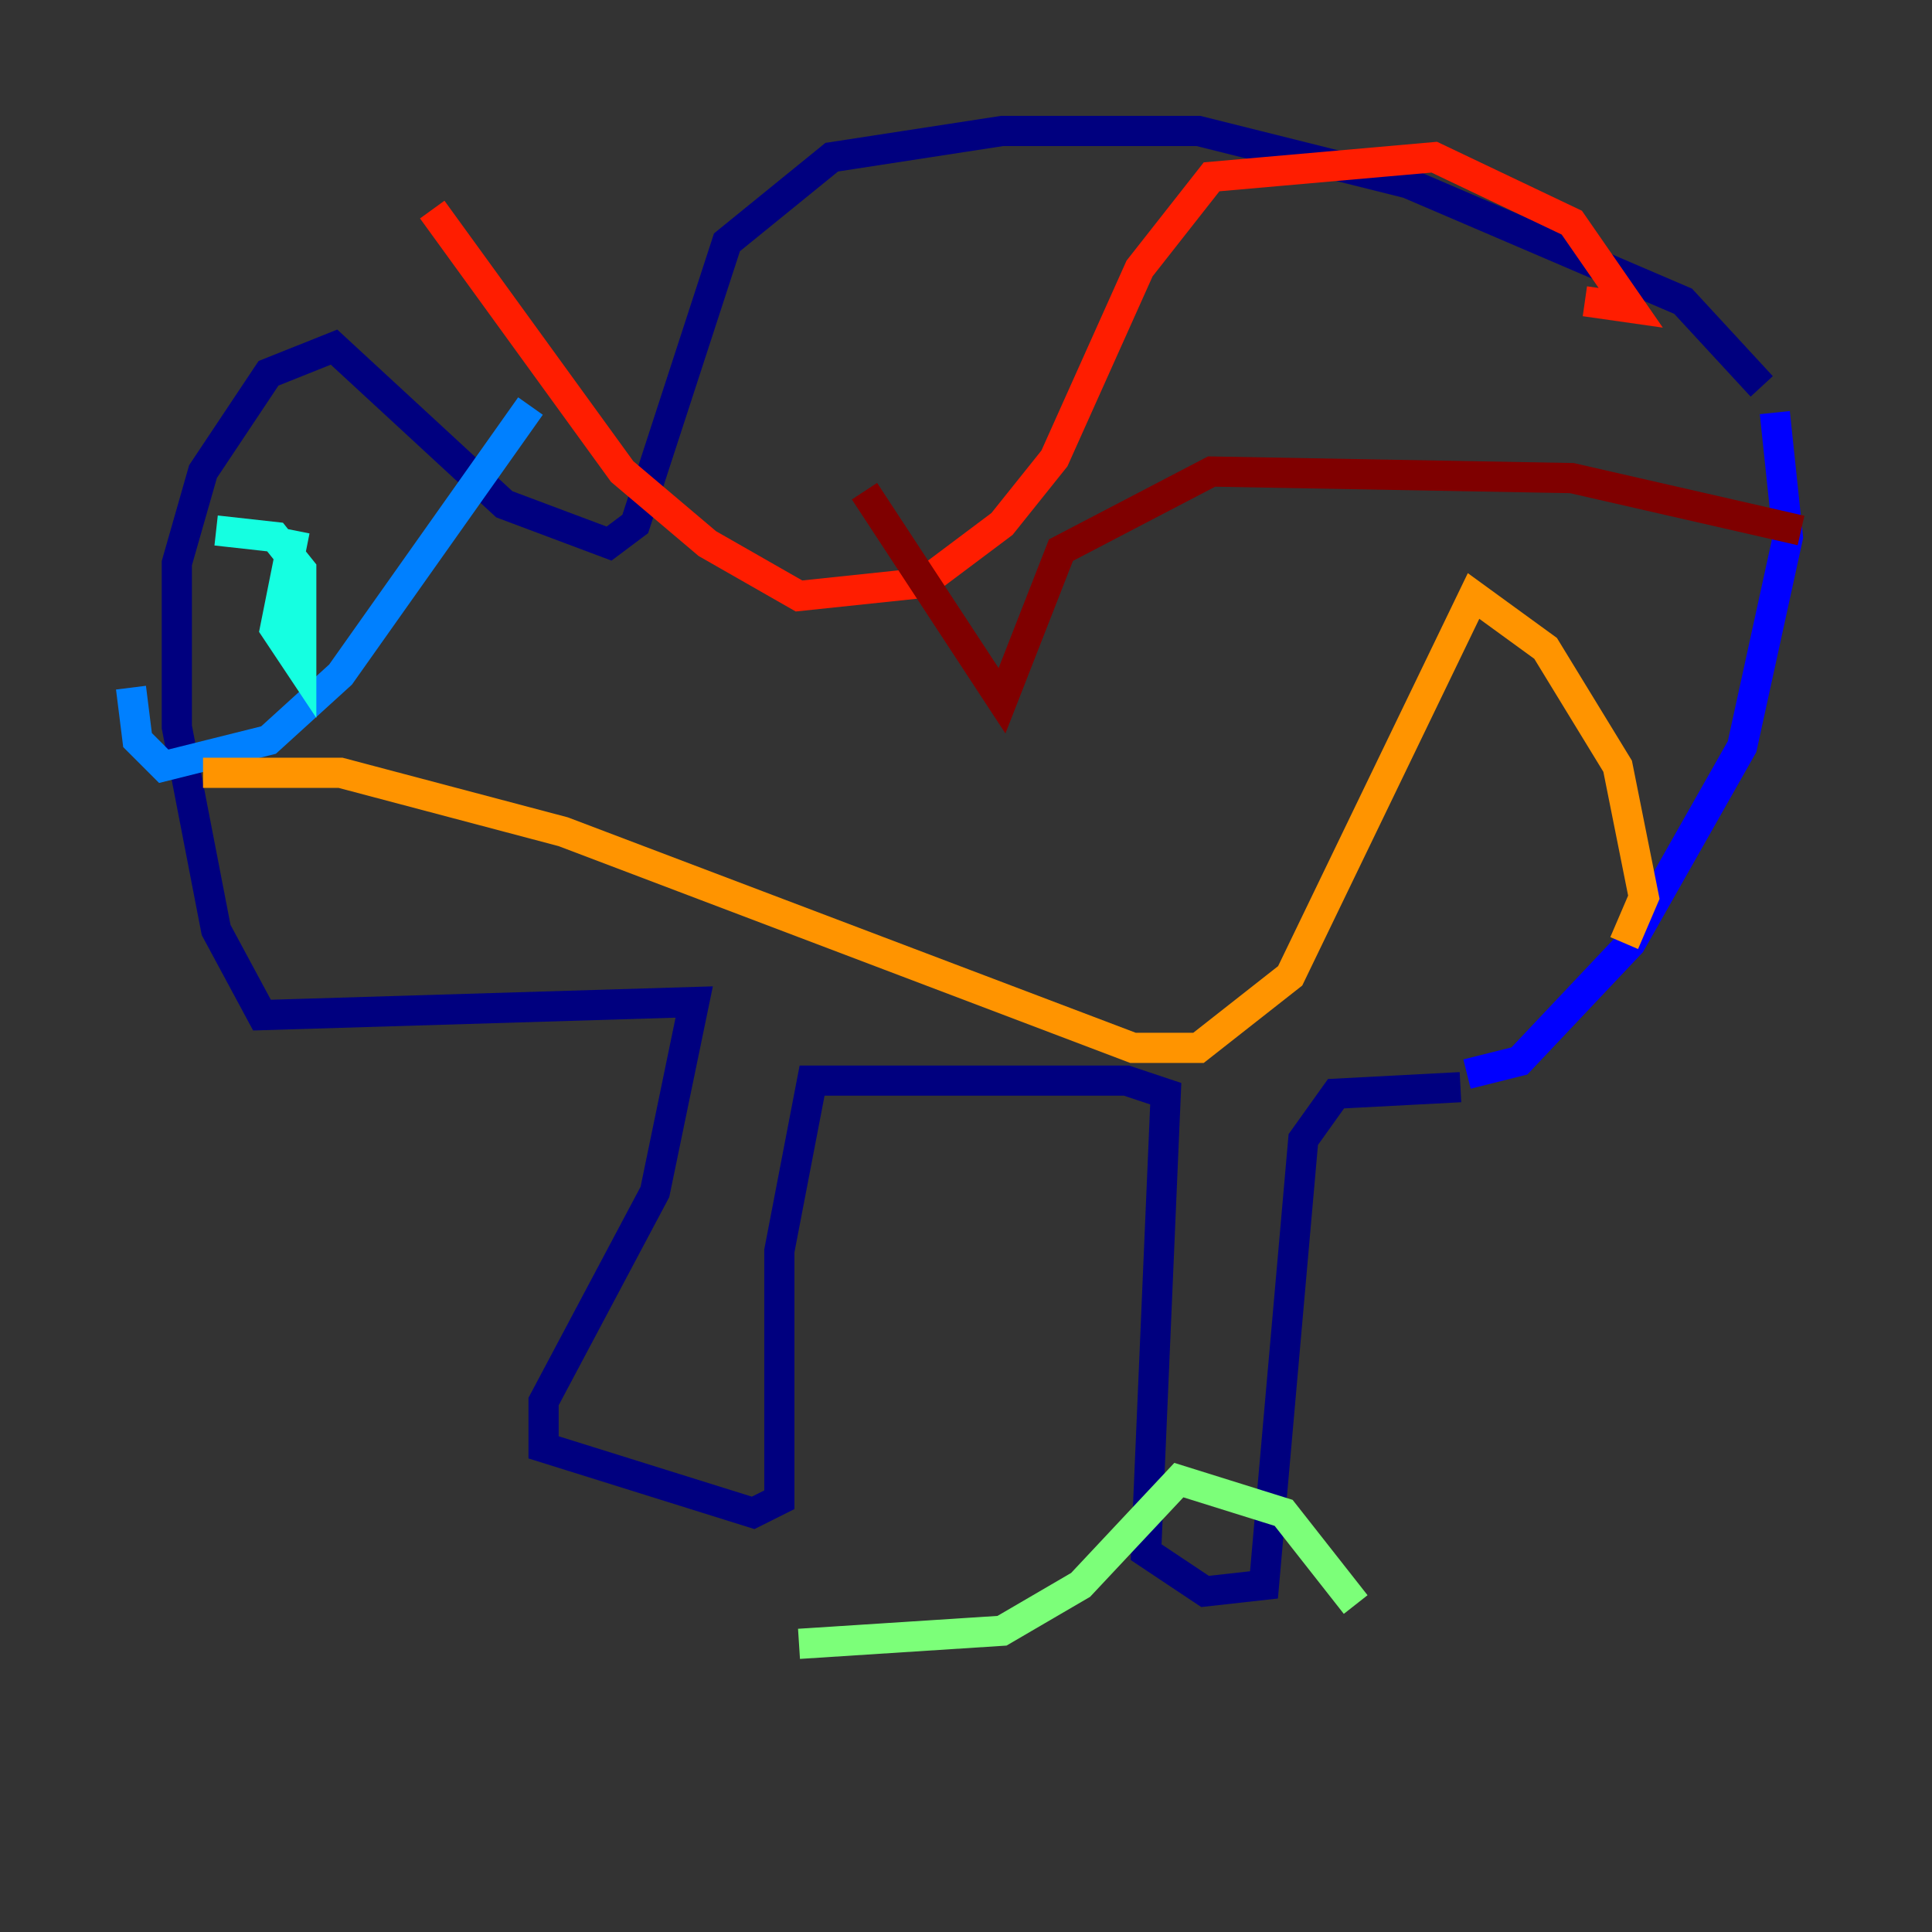 <?xml version="1.0" encoding="utf-8" ?>
<svg baseProfile="tiny" height="128" version="1.2" viewBox="0,0,128,128" width="128" xmlns="http://www.w3.org/2000/svg" xmlns:ev="http://www.w3.org/2001/xml-events" xmlns:xlink="http://www.w3.org/1999/xlink"><rect x="0" y="0" width="128" height="128" fill="#333333" stroke="none"/><defs /><polyline fill="none" points="96.759,72.027 88.515,72.461 86.346,75.498 83.742,105.003 79.837,105.437 75.932,102.834 77.234,72.461 74.63,71.593 53.803,71.593 51.634,82.875 51.634,99.363 49.898,100.231 36.014,95.891 36.014,92.854 43.39,78.969 45.993,66.386 17.356,67.254 14.319,61.614 11.715,48.163 11.715,37.315 13.451,31.241 17.79,24.732 22.129,22.997 33.41,33.41 40.352,36.014 42.088,34.712 48.163,16.054 55.105,10.414 66.386,8.678 79.403,8.678 93.288,12.149 111.512,19.959 116.719,25.6" stroke="#00007f" stroke-width="2" /><polyline fill="none" points="117.586,27.336 118.454,35.58 115.417,49.464 108.041,62.481 100.664,70.291 97.193,71.159" stroke="#0000ff" stroke-width="2" /><polyline fill="none" points="35.146,26.902 22.563,44.691 17.79,49.031 10.848,50.766 9.112,49.031 8.678,45.559" stroke="#0080ff" stroke-width="2" /><polyline fill="none" points="19.525,35.146 18.224,41.654 19.959,44.258 19.959,37.749 18.224,35.58 14.319,35.146" stroke="#15ffe1" stroke-width="2" /><polyline fill="none" points="89.817,106.305 85.044,100.231 78.102,98.061 71.593,105.003 66.386,108.041 52.936,108.909" stroke="#7cff79" stroke-width="2" /><polyline fill="none" points="34.278,91.552 34.278,91.552" stroke="#e4ff12" stroke-width="2" /><polyline fill="none" points="107.607,62.481 108.909,59.444 107.173,50.766 102.4,42.956 97.627,39.485 85.478,64.651 79.403,69.424 75.064,69.424 37.315,55.105 22.563,51.2 13.451,51.2" stroke="#ff9400" stroke-width="2" /><polyline fill="none" points="105.003,19.959 108.041,20.393 104.136,14.752 95.024,10.414 80.271,11.715 75.498,17.79 69.858,30.373 66.386,34.712 61.18,38.617 52.936,39.485 46.861,36.014 41.22,31.241 28.637,13.885" stroke="#ff1d00" stroke-width="2" /><polyline fill="none" points="119.322,35.146 104.136,31.675 80.271,31.241 70.291,36.447 66.386,46.427 57.275,32.542" stroke="#7f0000" stroke-width="2" /></svg>